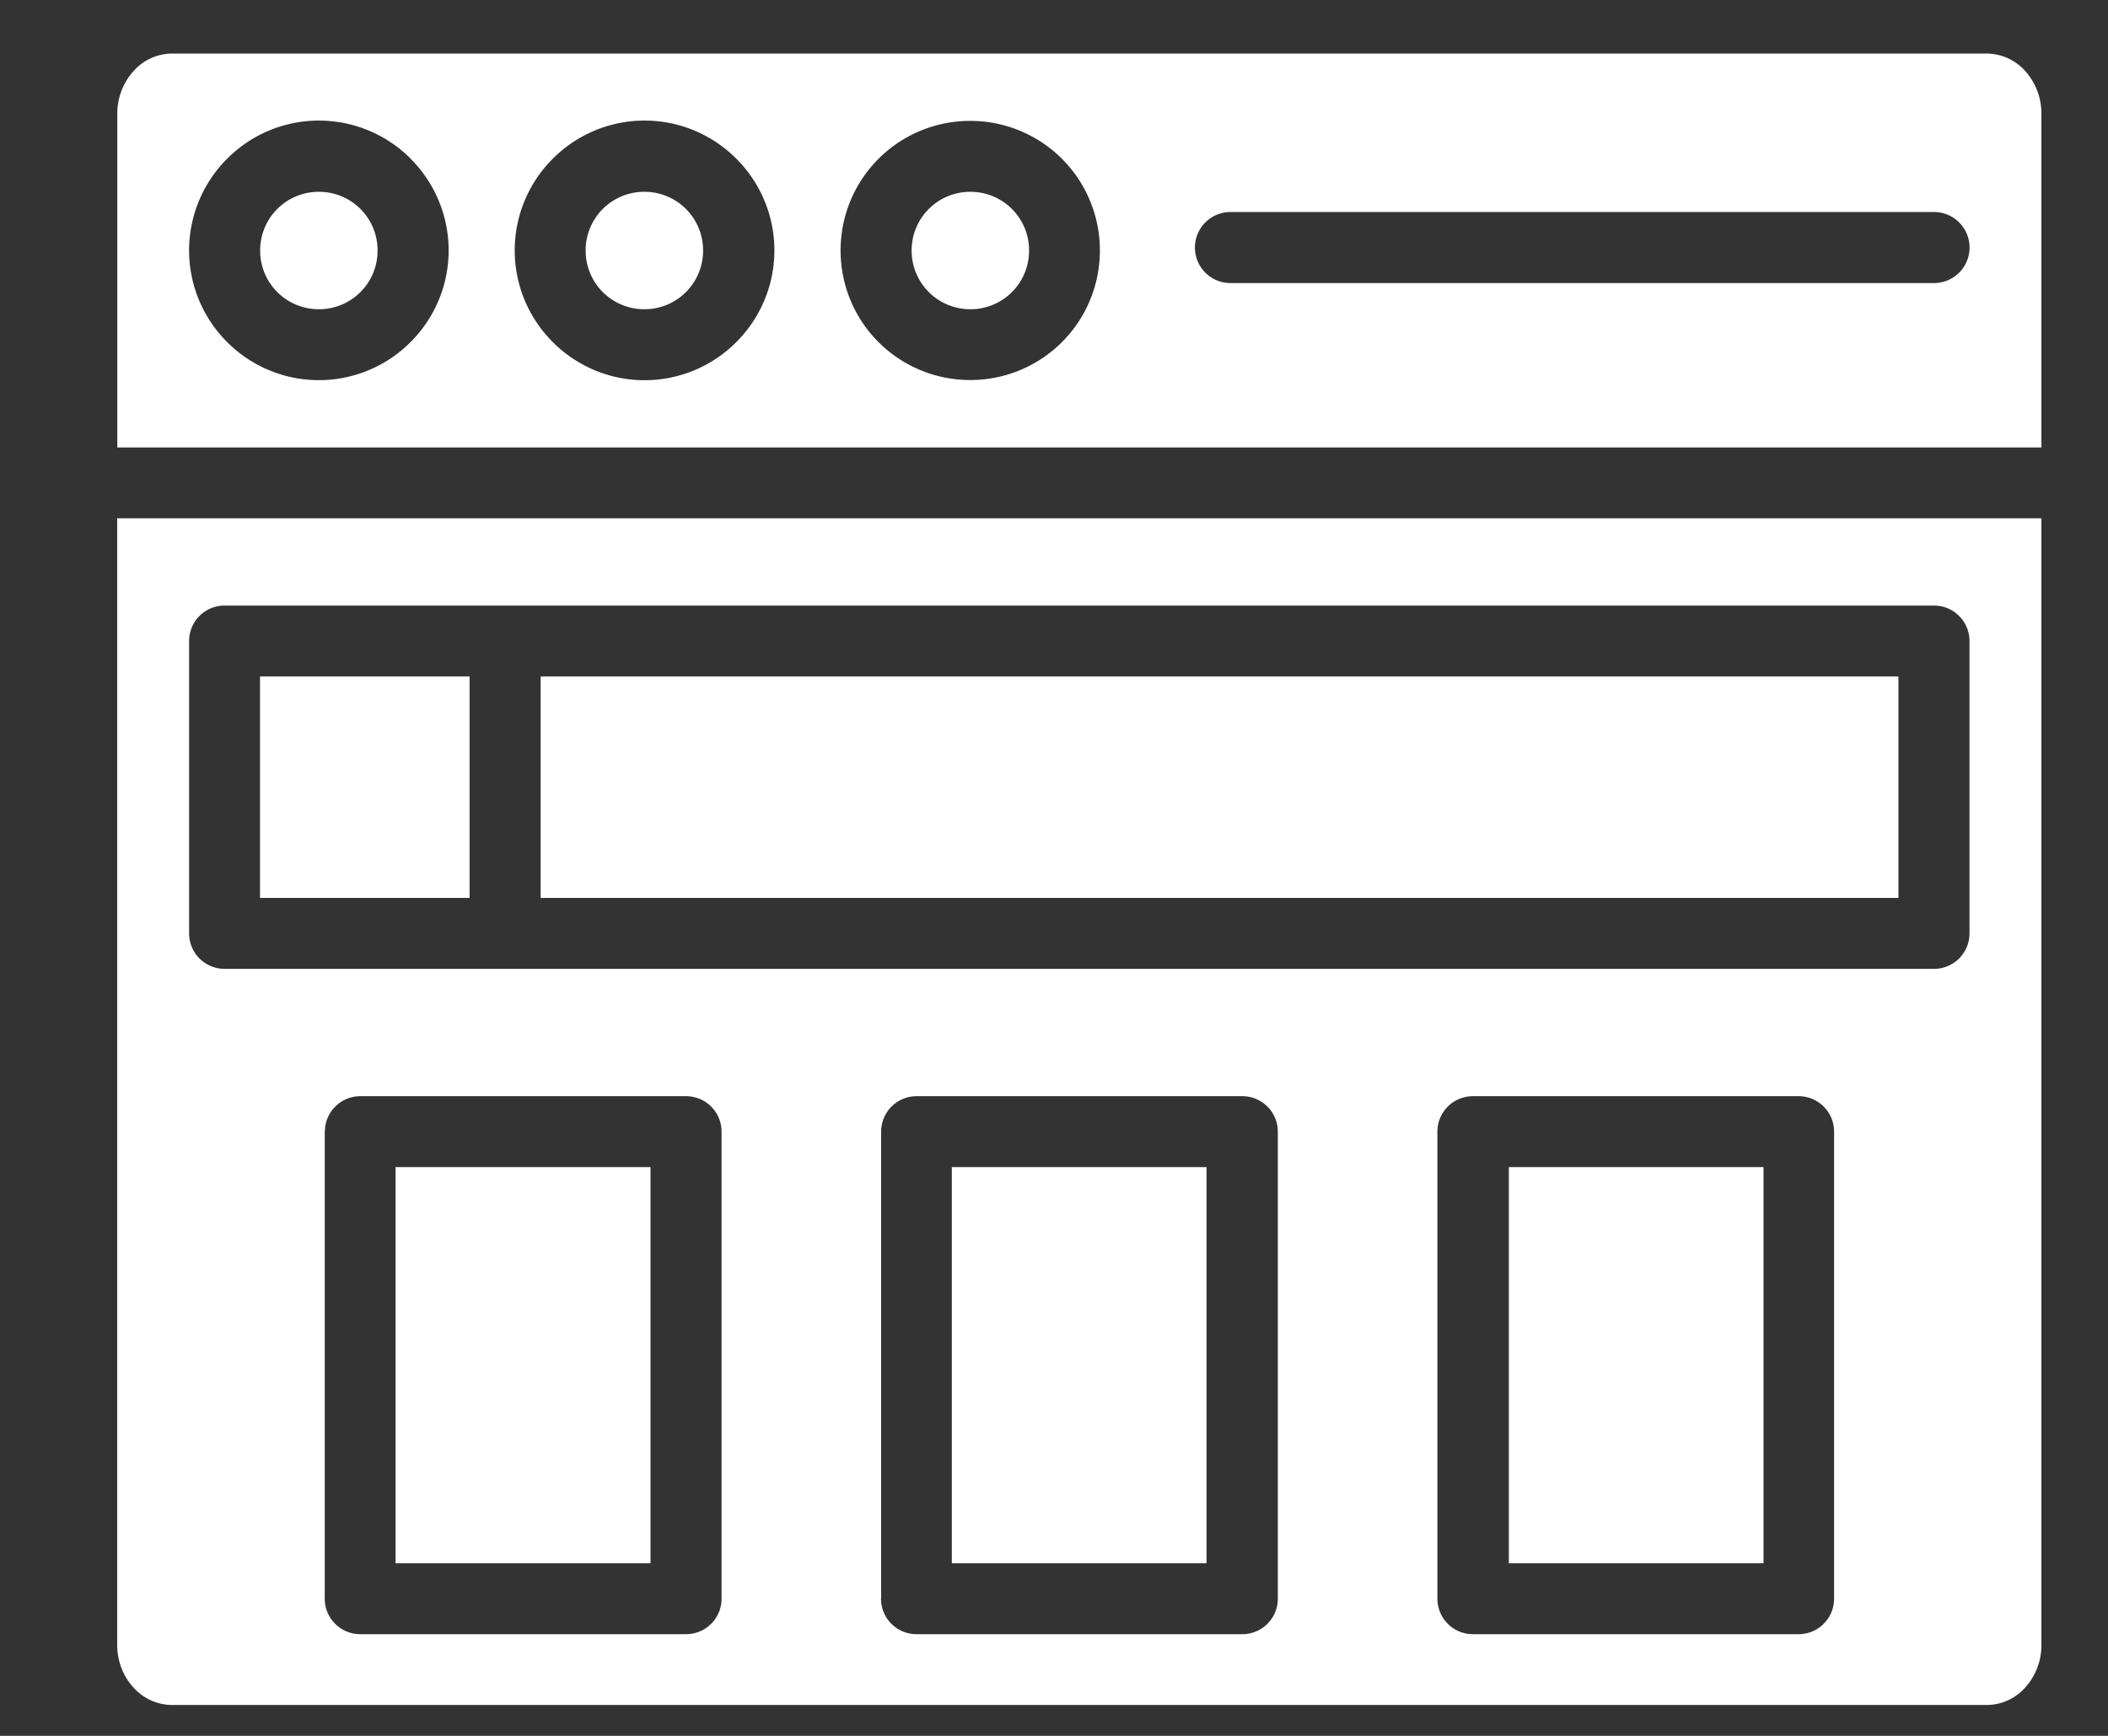 <svg width="17" height="14" fill="none" xmlns="http://www.w3.org/2000/svg">
    <rect width="100%" height="100%" fill="#333333" stroke="none"/>
    <path fill-rule="evenodd" clip-rule="evenodd" d="M4.36 5.456H15.31v1.786H4.36V5.456ZM2.098 5.456h1.689v1.786h-1.69V5.456Z" fill="#fff"/>
    <path fill-rule="evenodd" clip-rule="evenodd" d="M.945 4.18v9.084c0 .138.052.262.135.35a.42.42 0 0 0 .306.137h14.636a.416.416 0 0 0 .306-.136.51.51 0 0 0 .135-.35V4.18H.945Zm3.128 3.634H1.811a.286.286 0 0 1-.286-.286V5.17c0-.158.128-.286.286-.286h13.786c.158 0 .286.128.286.286v2.358a.286.286 0 0 1-.286.286H4.073ZM2.62 9.127c0-.158.128-.286.286-.286h2.626c.159 0 .287.128.287.286v3.766a.286.286 0 0 1-.287.287H2.905a.286.286 0 0 1-.286-.287V9.127Zm4.486 3.766V9.127c0-.158.128-.286.286-.286h2.626c.159 0 .287.128.287.286v3.766a.286.286 0 0 1-.287.287H7.391a.286.286 0 0 1-.286-.287Zm4.486 0V9.127c0-.158.128-.286.287-.286h2.626c.158 0 .286.128.286.286v3.766a.286.286 0 0 1-.286.287h-2.626a.286.286 0 0 1-.287-.287Z" fill="#fff"/>
    <path fill-rule="evenodd" clip-rule="evenodd" d="M3.191 9.413h2.055v3.195H3.19V9.413ZM7.676 9.413H9.73v3.195H7.676V9.413ZM12.168 9.413h2.054v3.195h-2.054V9.413ZM.945 3.609h15.518V.919a.512.512 0 0 0-.134-.35.42.42 0 0 0-.306-.137H1.386a.417.417 0 0 0-.305.137.51.51 0 0 0-.135.35v2.69Zm14.652-1.326H9.923a.286.286 0 1 1 0-.573h5.674a.286.286 0 1 1 0 .573ZM8.87 2.02a1.044 1.044 0 0 1-1.046 1.045 1.044 1.044 0 0 1-1.045-1.045A1.044 1.044 0 0 1 7.823.975 1.044 1.044 0 0 1 8.87 2.02Zm-2.932-.74a1.044 1.044 0 0 1 0 1.479 1.044 1.044 0 0 1-1.48 0 1.044 1.044 0 0 1 0-1.479 1.044 1.044 0 0 1 1.48 0Zm-2.627 0a1.044 1.044 0 0 1 0 1.479 1.044 1.044 0 0 1-1.479 0 1.044 1.044 0 0 1 0-1.479 1.044 1.044 0 0 1 1.48 0Z" fill="#fff"/>
    <path fill-rule="evenodd" clip-rule="evenodd" d="M7.352 2.02a.472.472 0 0 0 .473.474.472.472 0 0 0 .474-.474.472.472 0 0 0-.474-.473.472.472 0 0 0-.473.473ZM4.723 2.02a.472.472 0 0 0 .474.474.472.472 0 0 0 .473-.474.472.472 0 0 0-.473-.473.472.472 0 0 0-.474.473ZM2.098 2.02a.472.472 0 0 0 .474.474.472.472 0 0 0 .473-.474.472.472 0 0 0-.473-.473.472.472 0 0 0-.474.473Z" fill="#fff"/>
</svg>
